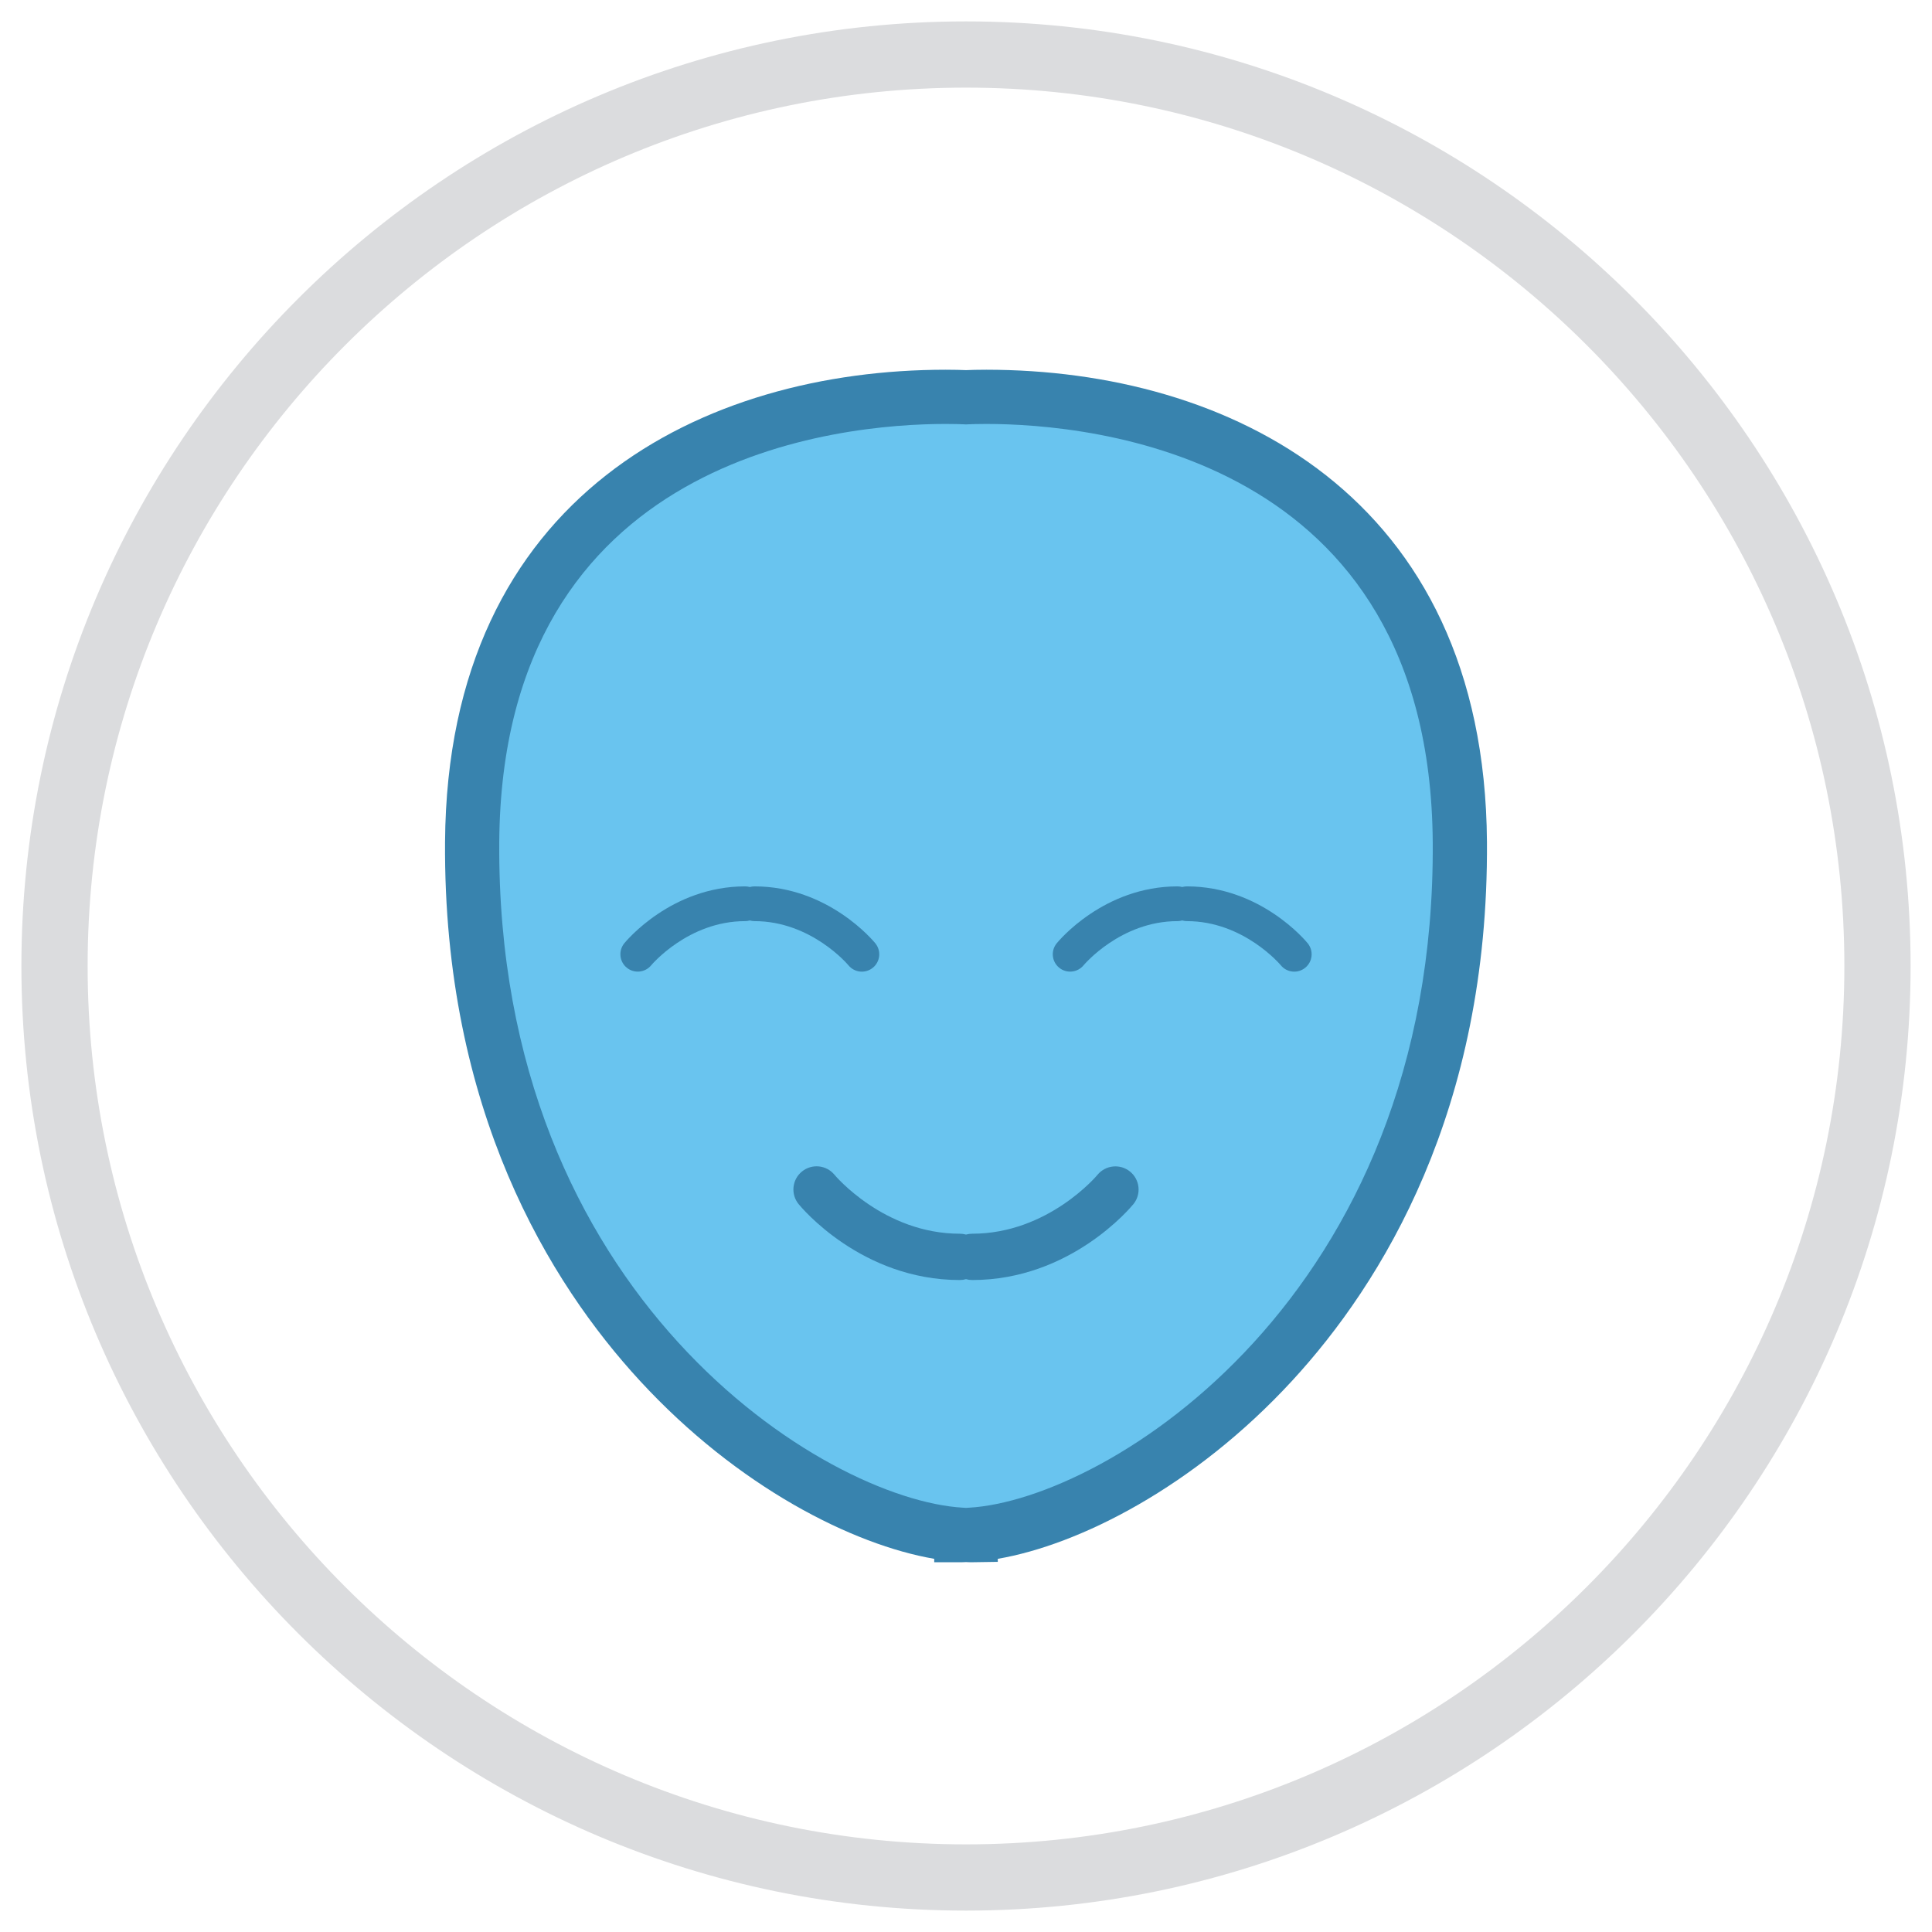 <?xml version="1.0" encoding="utf-8"?>
<!-- Generator: Adobe Illustrator 15.0.2, SVG Export Plug-In . SVG Version: 6.00 Build 0)  -->
<!DOCTYPE svg PUBLIC "-//W3C//DTD SVG 1.1//EN" "http://www.w3.org/Graphics/SVG/1.1/DTD/svg11.dtd">
<svg version="1.1" id="Layer_1" xmlns="http://www.w3.org/2000/svg" xmlns:xlink="http://www.w3.org/1999/xlink" x="0px" y="0px"
	 width="175px" height="175px" viewBox="0 0 175 175" enable-background="new 0 0 175 175" xml:space="preserve">
<g>
	<path fill="#DBDCDE" d="M87.5,173.062c-47.179,0-85.562-38.385-85.562-85.563C1.938,40.32,40.321,1.938,87.5,1.938
		c47.18,0,85.562,38.383,85.562,85.562C173.062,134.68,134.68,173.062,87.5,173.062z M87.5,7.938
		C43.629,7.938,7.938,43.629,7.938,87.5s35.691,79.562,79.562,79.562s79.562-35.691,79.562-79.562S131.371,7.938,87.5,7.938z"/>
	<g>
		<path class="c3-fill" fill="#69C4EF" d="M130.98,76.271c-0.279-41.219-40.201-40.5-44.732-40.286c-4.529-0.214-44.452-0.933-44.732,40.286
			c-0.291,42.79,30.832,61.965,44.309,62.745v0.037c0.135,0,0.285-0.014,0.424-0.019c0.139,0.005,0.289,0.019,0.424,0.019v-0.037
			C100.148,138.236,131.271,119.061,130.98,76.271z"/>
		<g>
			<path class="c4-fill" fill="#3883AE" d="M87.924,141.509c-0.125,0-0.26-0.006-0.393-0.015l-0.031-0.001l-0.029,0.001
				c-0.135,0.009-0.268,0.015-0.395,0.015h-2.455v-0.312c-7.316-1.252-17.76-6.463-26.668-16.137
				c-8.139-8.838-17.806-24.48-17.641-48.806c0.215-31.529,23.564-42.764,45.344-42.764c0.807,0,1.434,0.019,1.844,0.037
				c0.411-0.019,1.037-0.037,1.846-0.037c21.779,0,45.127,11.234,45.342,42.764c0.166,24.324-9.5,39.968-17.639,48.806
				c-8.908,9.674-19.352,14.885-26.67,16.137v0.275L87.924,141.509z M87.5,136.58h0.033l0.25-0.014
				c12.475-0.725,42.275-19.094,41.994-60.278c-0.238-35.155-31.008-37.887-40.434-37.887c-0.781,0-1.371,0.02-1.728,0.036
				L87.5,38.443l-0.115-0.006c-0.357-0.017-0.947-0.036-1.729-0.036c-9.425,0-40.193,2.731-40.434,37.887
				c-0.28,41.185,29.521,59.555,41.996,60.278l0.25,0.014H87.5z"/>
			<g>
				<g>
					<path class="c4-fill" fill="#3883AE" d="M95.939,87.654c0.668,0.549,1.658,0.45,2.211-0.218c0.033-0.039,3.356-4,8.51-4
						c0.146,0,0.288-0.022,0.424-0.061c0.134,0.038,0.275,0.061,0.42,0.061c5.146,0,8.471,3.952,8.512,4
						c0.549,0.669,1.537,0.771,2.209,0.223c0.676-0.547,0.777-1.538,0.229-2.213c-0.169-0.211-4.268-5.158-10.948-5.158
						c-0.146,0-0.286,0.022-0.42,0.059c-0.136-0.036-0.276-0.059-0.424-0.059c-6.681,0-10.777,4.947-10.947,5.158
						C95.164,86.121,95.268,87.107,95.939,87.654z"/>
					<path class="c4-fill" fill="#3883AE" d="M56.773,87.654c0.672,0.549,1.661,0.45,2.213-0.218c0.032-0.039,3.357-4,8.51-4
						c0.146,0,0.287-0.022,0.422-0.061c0.135,0.038,0.274,0.061,0.422,0.061c5.145,0,8.473,3.952,8.51,4
						c0.551,0.669,1.537,0.771,2.21,0.223c0.677-0.547,0.778-1.538,0.229-2.213c-0.171-0.211-4.268-5.158-10.949-5.158
						c-0.147,0-0.287,0.022-0.422,0.059c-0.135-0.036-0.275-0.059-0.422-0.059c-6.68,0-10.777,4.947-10.951,5.158
						C56.002,86.121,56.102,87.107,56.773,87.654z"/>
				</g>
			</g>
			<path class="c4-fill" fill="#3883AE" d="M102.363,106.124c-0.896-0.731-2.215-0.601-2.951,0.288c-0.042,0.059-4.477,5.338-11.348,5.338
				c-0.195,0-0.385,0.027-0.564,0.077c-0.178-0.05-0.367-0.077-0.561-0.077c-6.865,0-11.297-5.271-11.35-5.338
				c-0.732-0.893-2.051-1.027-2.947-0.297c-0.9,0.729-1.036,2.054-0.305,2.951c0.229,0.281,5.689,6.879,14.602,6.879
				c0.193,0,0.383-0.027,0.561-0.08c0.18,0.053,0.369,0.08,0.564,0.08c8.908,0,14.373-6.598,14.602-6.879
				C103.393,108.171,103.257,106.854,102.363,106.124z"/>
		</g>
	</g>
</g>
</svg>

